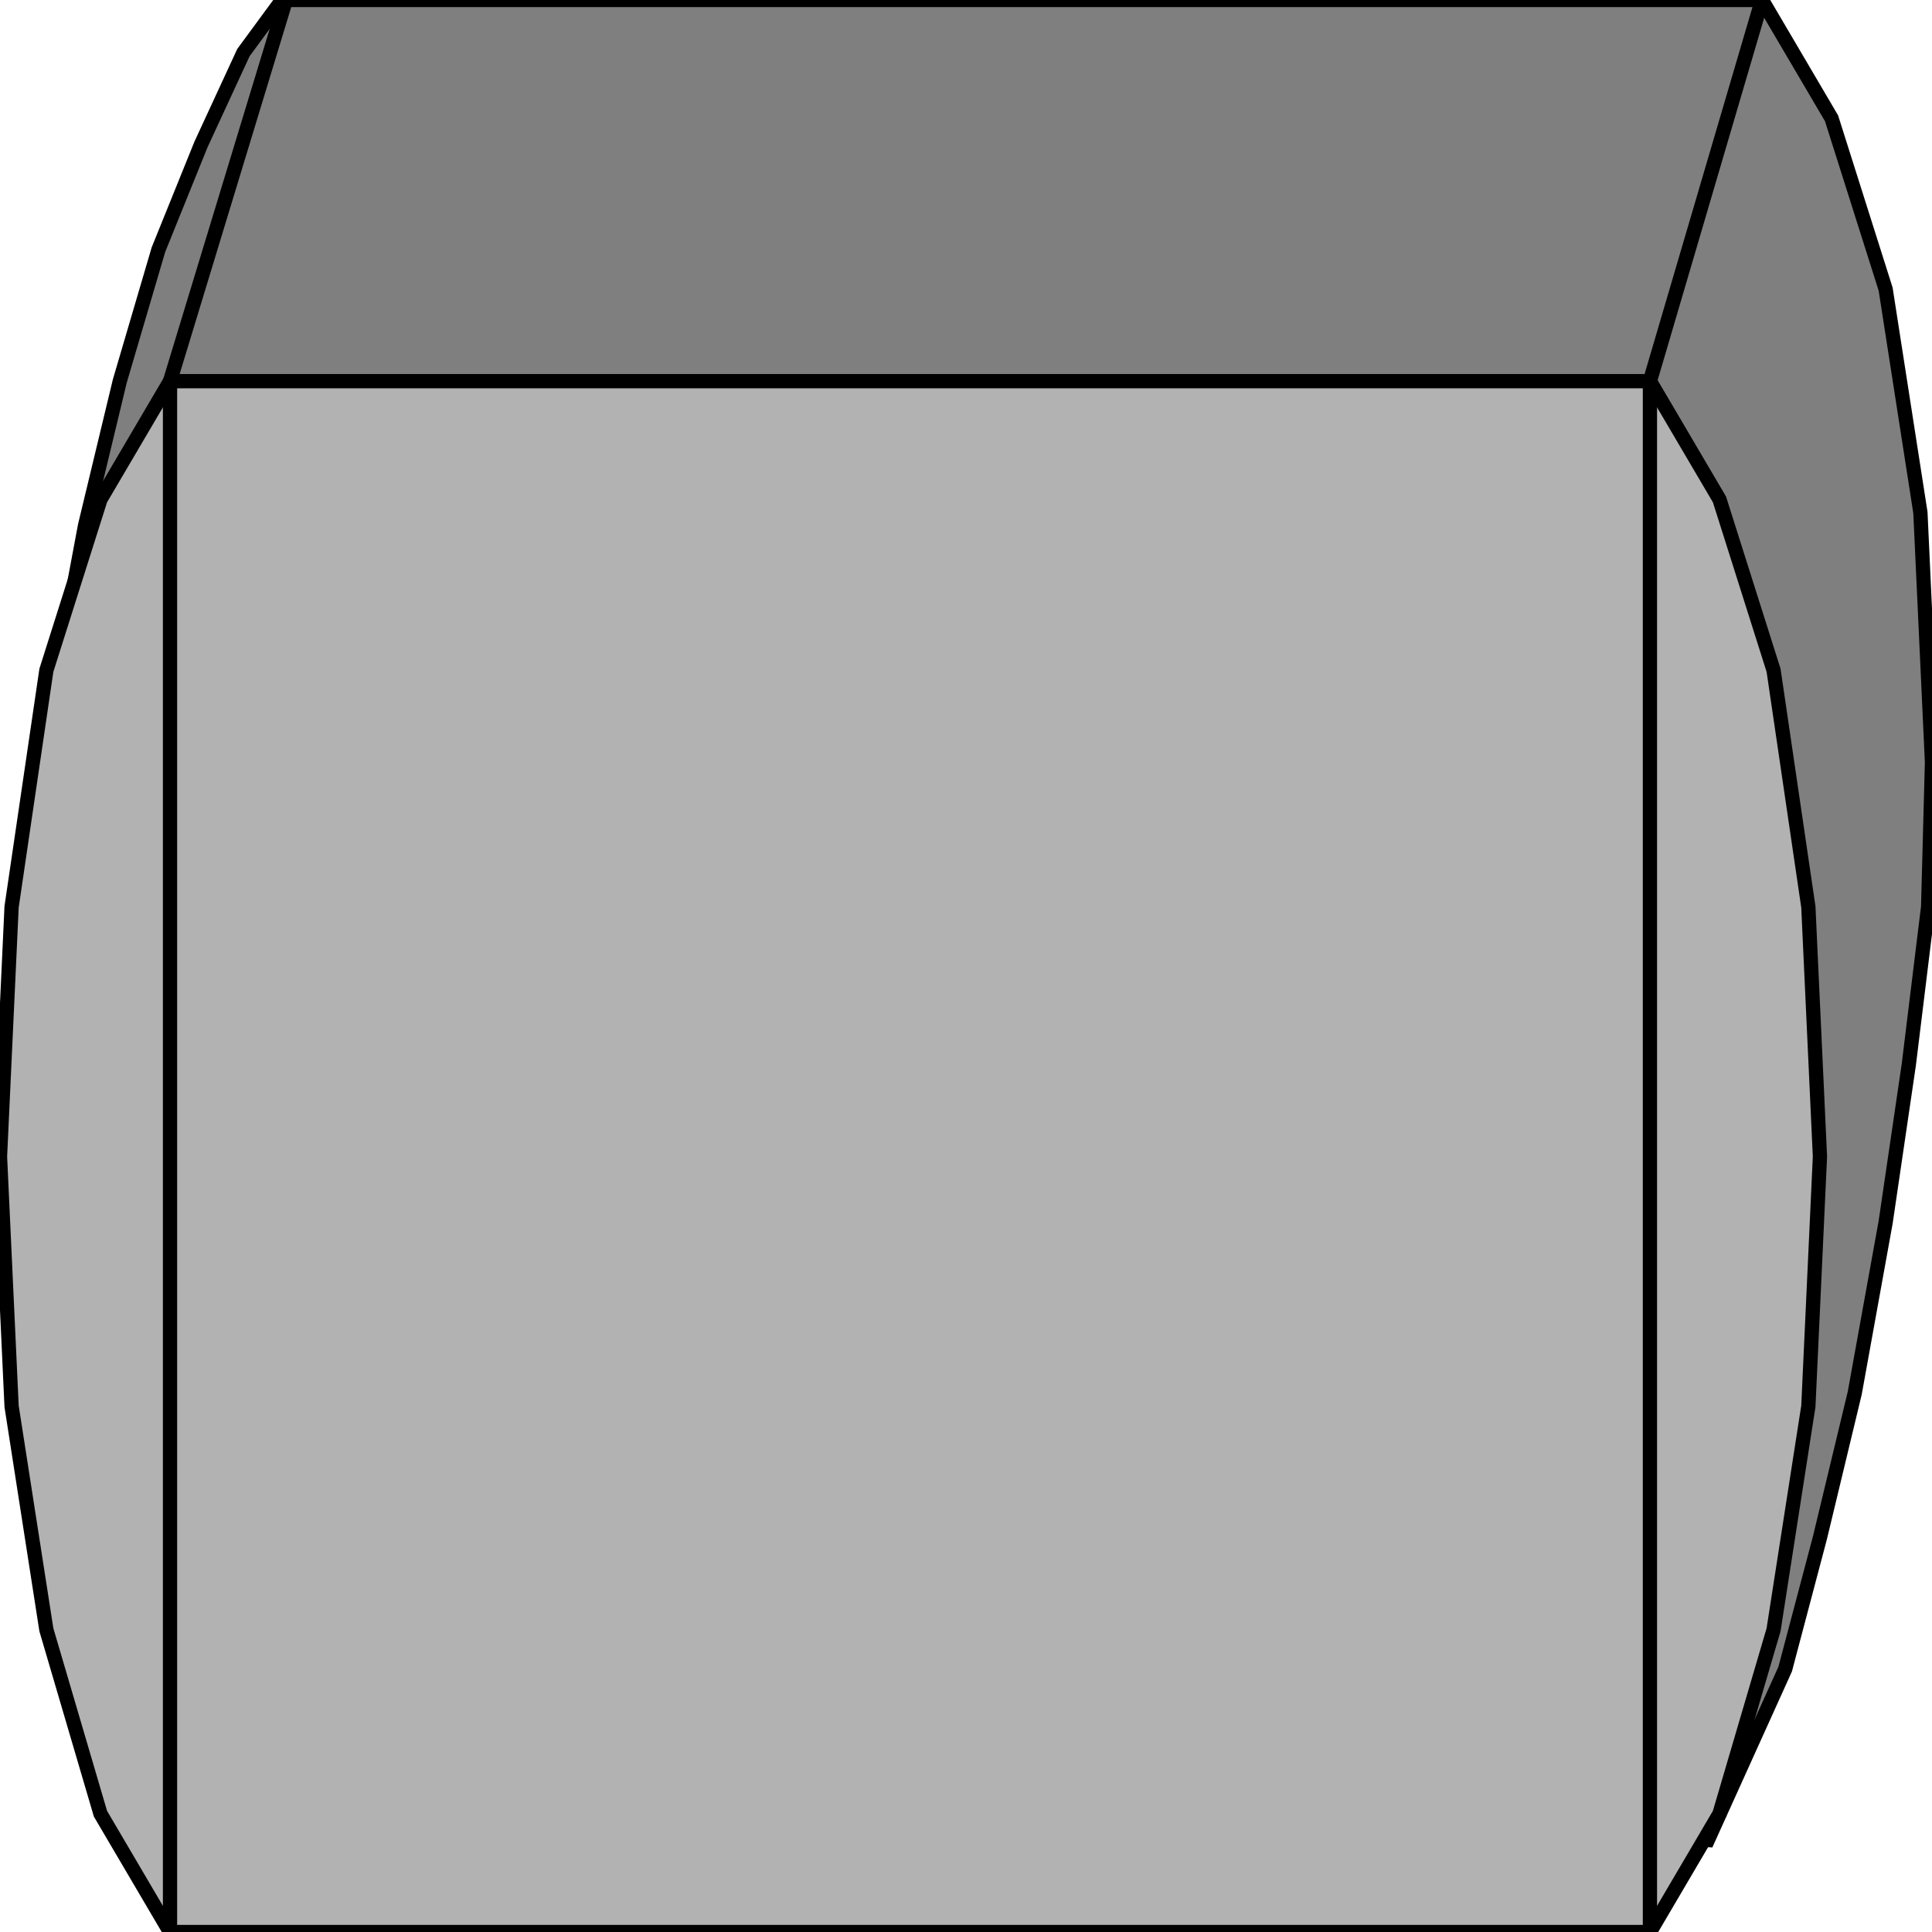 <svg width="150" height="150" viewBox="0 0 150 150" fill="none" xmlns="http://www.w3.org/2000/svg">
<g clip-path="url(#clip0_2109_192900)">
<path d="M132.6 142.857L138.6 129.592L141.3 119.388L144 108.163L146.4 94.898L148.2 82.653L149.7 70.408L150 59.184L149.1 39.796L146.4 22.449L142.2 9.184L136.8 0H21.9L18.9 4.082L15.6 11.225L12.3 19.388L9.3 29.592L6.6 40.816L4.5 52.041L2.4 74.49L3.3 93.877L6 112.245L10.2 125.51L15.6 134.694L132.6 142.857Z" fill="#7F7F7F" stroke="black" stroke-width="1.107"/>
<path d="M128.1 150.002L133.5 140.818L137.7 126.533L140.4 109.186L141.3 89.798L140.4 70.41L137.7 52.043L133.5 38.777L128.1 29.594H13.2L7.8 38.777L3.6 52.043L0.9 70.41L0 89.798L0.9 109.186L3.6 126.533L7.8 140.818L13.2 150.002H128.1Z" fill="#B2B2B2" stroke="black" stroke-width="1.107"/>
<path d="M128.1 29.592L136.8 0" stroke="black" stroke-width="1.107"/>
<path d="M13.2 29.592L22.2 0" stroke="black" stroke-width="1.107"/>
<path d="M13.2 150.002V29.594" stroke="black" stroke-width="1.107"/>
<path d="M128.1 29.594V150.002" stroke="black" stroke-width="1.107"/>
</g>
<defs>
<clipPath id="clip0_2109_192900">
<rect width="150" height="150" fill="white"/>
</clipPath>
</defs>
</svg>
